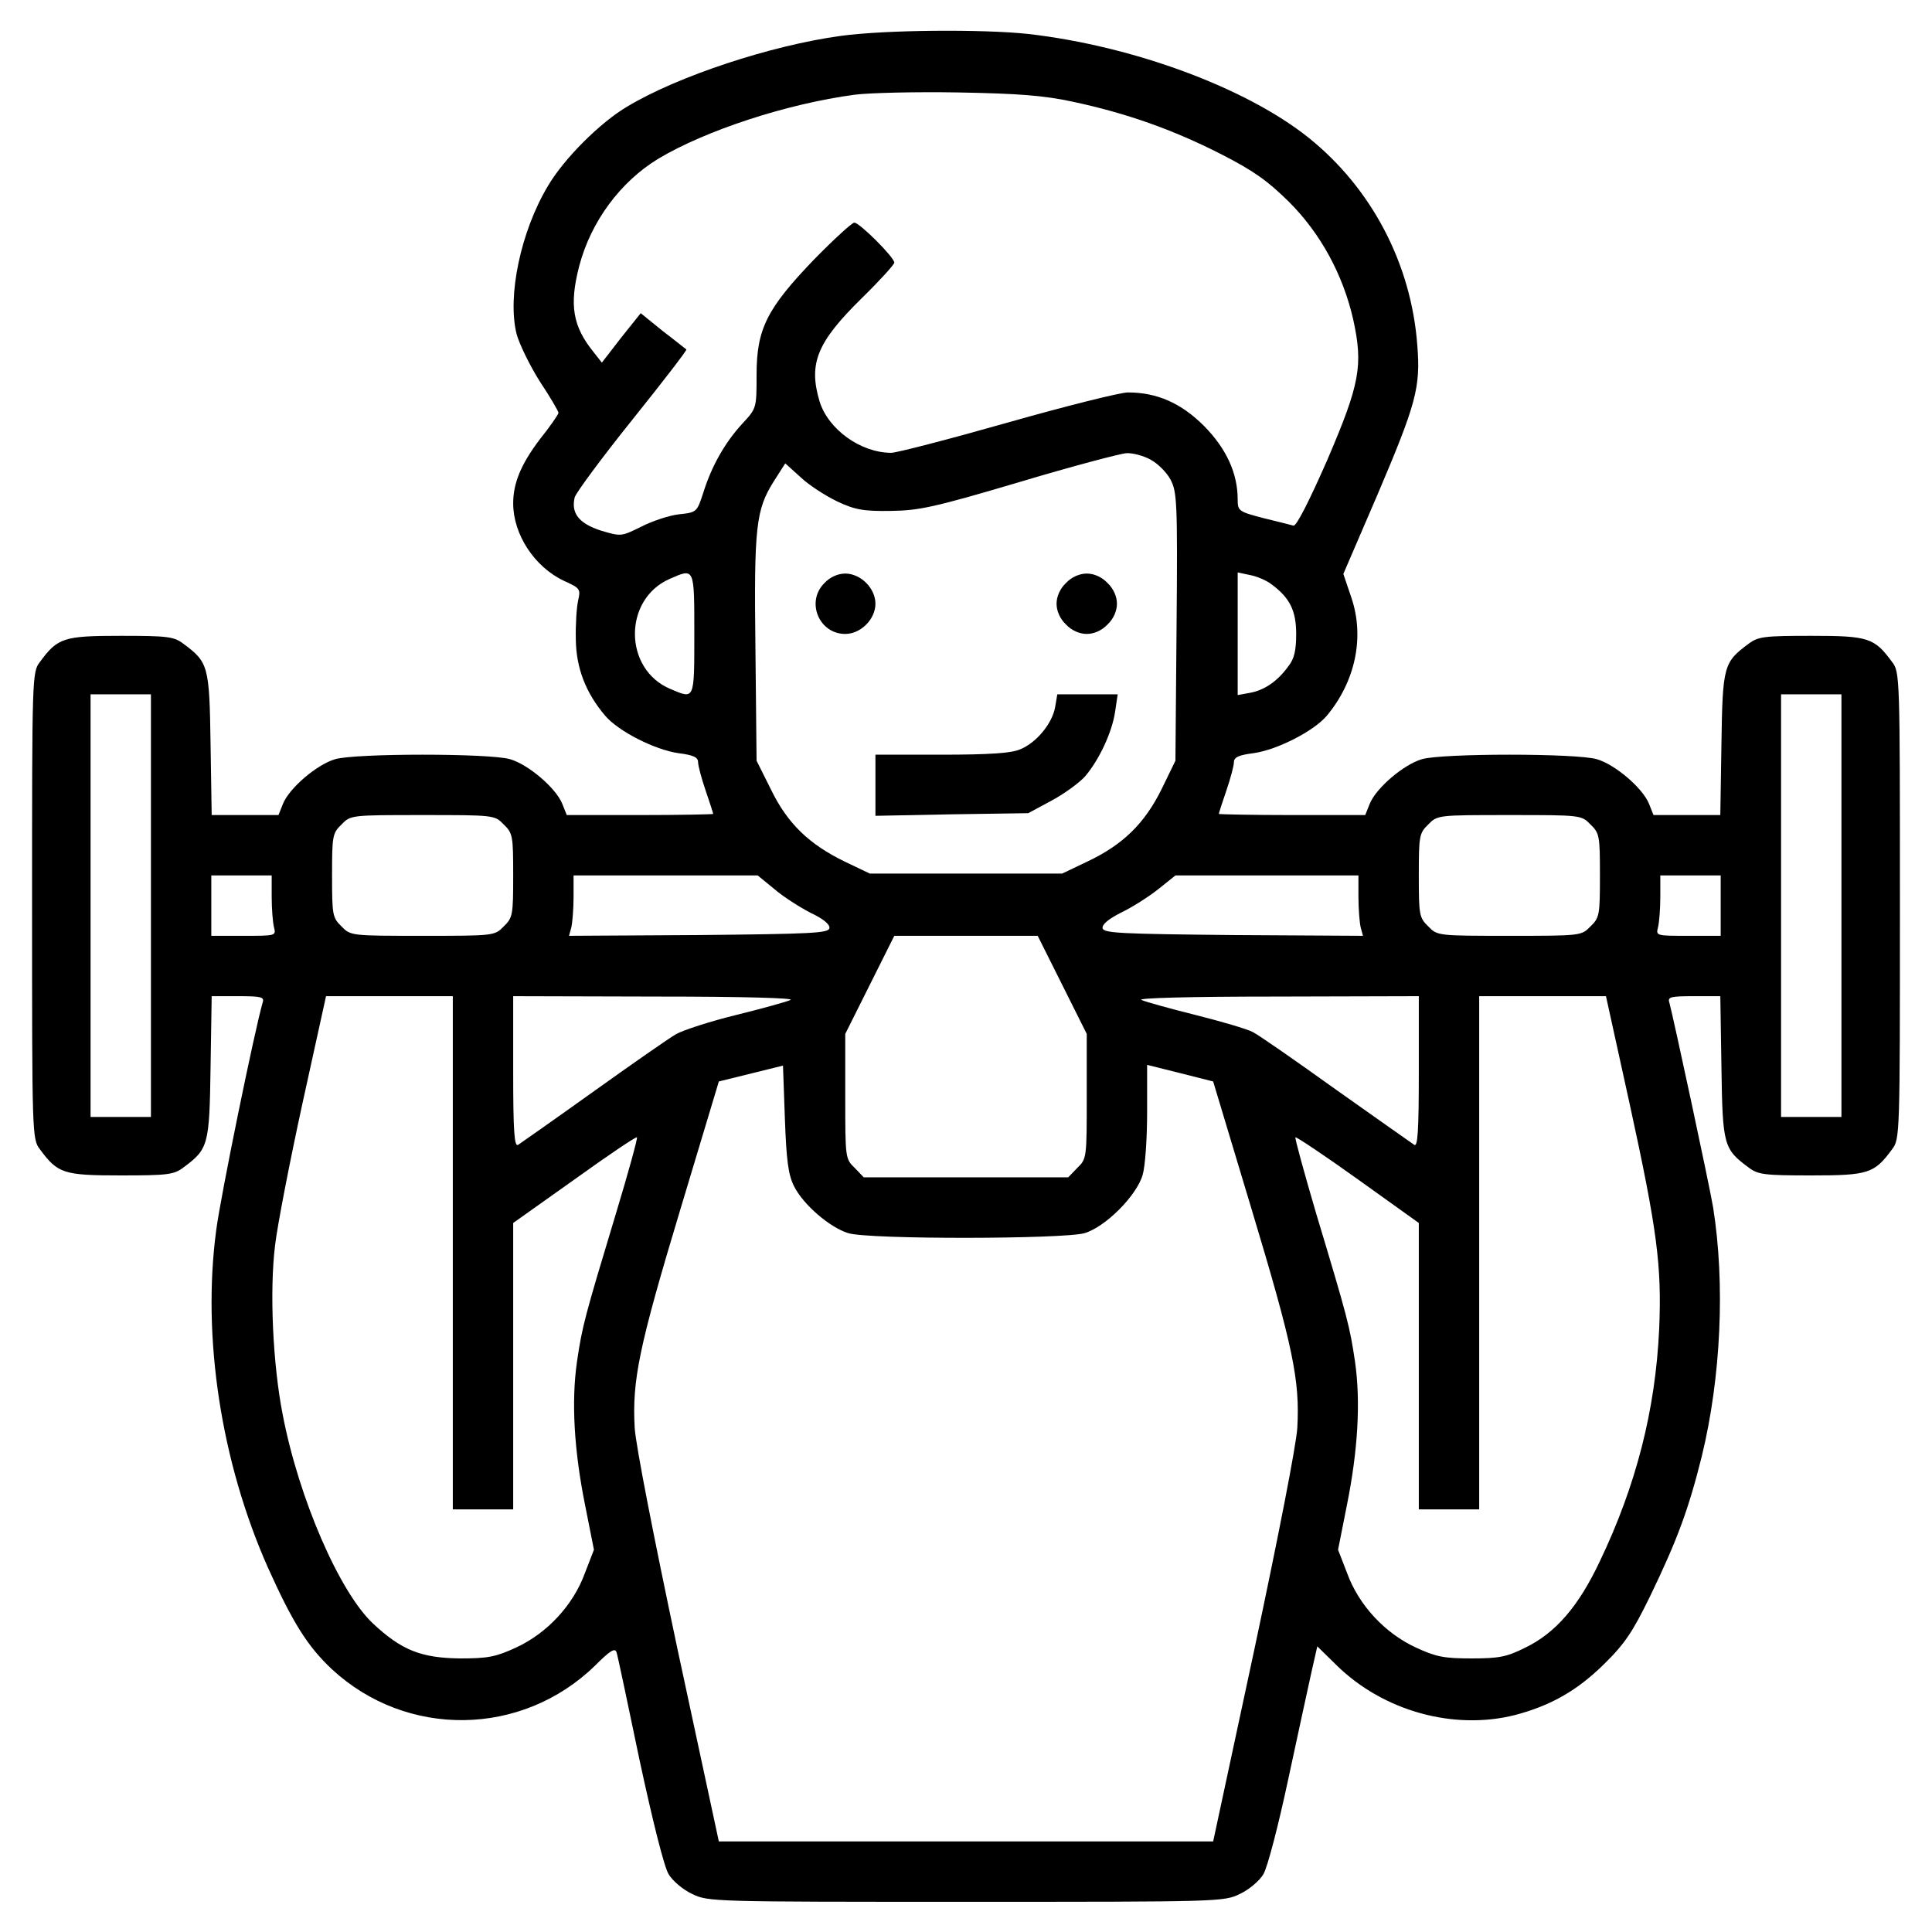 <?xml version="1.0" standalone="no"?>
<!DOCTYPE svg PUBLIC "-//W3C//DTD SVG 20010904//EN"
 "http://www.w3.org/TR/2001/REC-SVG-20010904/DTD/svg10.dtd">
<svg version="1.0" xmlns="http://www.w3.org/2000/svg"
 width="512pt" height="512pt" viewBox="0 0 512 512"
 preserveAspectRatio="xMidYMid meet">

<g transform="translate(0,512) scale(0.1,-0.1)"
fill="#000000" stroke="none">
<path d="M2229 5025 c-185 -25 -433 -107 -566 -187 -72 -42 -169 -139 -211
-211 -72 -120 -108 -292 -83 -392 7 -26 34 -82 61 -125 28 -42 50 -80 50 -84
0 -4 -22 -36 -50 -71 -49 -65 -70 -115 -70 -169 0 -82 56 -168 134 -205 44
-20 45 -22 38 -53 -4 -18 -7 -64 -6 -103 1 -75 26 -141 78 -202 35 -41 131
-90 194 -99 40 -5 52 -11 52 -24 0 -9 9 -43 20 -75 11 -32 20 -60 20 -62 0 -1
-87 -3 -194 -3 l-194 0 -12 30 c-17 42 -90 104 -138 118 -53 16 -411 16 -464
0 -48 -14 -121 -76 -138 -118 l-12 -30 -89 0 -88 0 -3 189 c-3 207 -6 216 -72
265 -25 19 -42 21 -166 21 -151 0 -167 -5 -214 -69 -21 -27 -21 -37 -21 -646
0 -609 0 -619 21 -646 47 -64 63 -69 214 -69 124 0 141 2 166 21 66 49 69 58
72 265 l3 189 70 0 c62 0 70 -2 65 -17 -22 -77 -111 -511 -123 -603 -38 -284
13 -614 136 -892 67 -149 106 -211 171 -272 198 -183 503 -179 697 10 40 40
53 48 57 35 3 -9 30 -137 61 -286 34 -158 65 -283 77 -302 10 -17 38 -41 62
-52 42 -21 55 -21 726 -21 671 0 684 0 726 21 24 11 52 35 62 52 11 18 40 130
66 252 26 121 54 250 62 286 l15 66 52 -51 c124 -121 310 -172 472 -131 95 25
165 65 236 135 56 55 76 86 122 180 73 151 102 231 137 371 51 210 62 457 30
659 -10 60 -105 502 -116 543 -5 15 3 17 65 17 l70 0 3 -189 c3 -207 6 -216
72 -265 25 -19 42 -21 166 -21 151 0 167 5 214 69 21 27 21 37 21 646 0 609 0
619 -21 646 -47 64 -63 69 -214 69 -124 0 -141 -2 -166 -21 -66 -49 -69 -58
-72 -265 l-3 -189 -88 0 -89 0 -12 30 c-17 42 -90 104 -138 118 -53 16 -411
16 -464 0 -48 -14 -121 -76 -138 -118 l-12 -30 -194 0 c-107 0 -194 2 -194 3
0 2 9 30 20 62 11 32 20 66 20 75 0 13 12 19 52 24 63 9 159 58 194 99 76 91
101 209 65 314 l-21 62 90 209 c103 242 115 285 106 397 -16 216 -121 416
-288 550 -165 132 -464 243 -743 275 -121 13 -378 11 -496 -5z m616 -175 c140
-30 262 -73 390 -138 88 -45 124 -71 181 -127 84 -84 143 -193 170 -311 27
-123 18 -171 -69 -374 -48 -109 -81 -174 -89 -173 -7 2 -43 11 -80 20 -65 17
-68 19 -68 49 0 70 -30 135 -89 195 -61 61 -125 89 -202 89 -20 0 -164 -36
-319 -80 -155 -44 -294 -80 -308 -80 -81 0 -167 62 -190 136 -30 101 -7 157
112 274 47 46 86 89 86 94 0 14 -92 106 -106 106 -6 0 -54 -44 -106 -97 -125
-130 -153 -184 -153 -306 0 -89 0 -89 -38 -130 -46 -50 -81 -112 -103 -182
-17 -52 -17 -53 -65 -58 -26 -3 -71 -18 -100 -33 -53 -26 -53 -26 -107 -10
-58 19 -79 46 -69 88 4 13 72 105 153 206 81 101 145 184 143 186 -2 1 -30 24
-63 49 l-58 47 -52 -65 -51 -66 -22 28 c-55 68 -65 124 -38 228 31 118 109
223 209 284 125 75 341 146 521 170 39 5 162 8 275 6 161 -3 227 -8 305 -25z
m204 -948 c19 -10 43 -34 53 -53 17 -32 19 -59 16 -390 l-3 -355 -37 -76 c-45
-91 -103 -147 -196 -191 l-67 -32 -255 0 -255 0 -65 31 c-95 46 -153 101 -197
192 l-38 76 -3 295 c-4 326 1 370 49 446 l30 47 41 -37 c22 -21 66 -49 97 -64
47 -22 69 -26 141 -25 75 1 114 9 340 76 140 42 269 76 285 77 17 1 46 -7 64
-17z m-1209 -462 c0 -177 1 -173 -63 -146 -125 52 -126 238 -2 292 66 29 65
31 65 -146z m1529 132 c49 -36 66 -70 66 -132 0 -44 -5 -66 -21 -86 -28 -39
-63 -63 -101 -70 l-33 -6 0 162 0 163 33 -7 c17 -3 43 -14 56 -24z m-2969
-852 l0 -560 -80 0 -80 0 0 560 0 560 80 0 80 0 0 -560z m4480 0 l0 -560 -80
0 -80 0 0 560 0 560 80 0 80 0 0 -560z m-3545 215 c24 -23 25 -31 25 -135 0
-104 -1 -112 -25 -135 -24 -25 -26 -25 -215 -25 -189 0 -191 0 -215 25 -24 23
-25 31 -25 135 0 104 1 112 25 135 24 25 26 25 215 25 189 0 191 0 215 -25z
m2880 0 c24 -23 25 -31 25 -135 0 -104 -1 -112 -25 -135 -24 -25 -26 -25 -215
-25 -189 0 -191 0 -215 25 -24 23 -25 31 -25 135 0 104 1 112 25 135 24 25 26
25 215 25 189 0 191 0 215 -25z m-3495 -192 c0 -32 3 -68 6 -80 6 -23 5 -23
-80 -23 l-86 0 0 80 0 80 80 0 80 0 0 -57z m1332 21 c23 -20 67 -48 96 -63 34
-16 52 -31 50 -41 -3 -13 -48 -15 -347 -18 l-343 -2 6 22 c3 13 6 49 6 81 l0
57 244 0 244 0 44 -36z m1548 -21 c0 -32 3 -68 6 -81 l6 -22 -343 2 c-299 3
-344 5 -347 18 -2 10 16 25 50 42 29 14 73 42 98 62 l45 36 243 0 242 0 0 -57z
m960 -23 l0 -80 -86 0 c-85 0 -86 0 -80 23 3 12 6 48 6 80 l0 57 80 0 80 0 0
-80z m-1745 -210 l65 -130 0 -165 c0 -163 0 -166 -25 -190 l-24 -25 -271 0
-271 0 -24 25 c-25 24 -25 27 -25 190 l0 165 65 130 65 130 190 0 190 0 65
-130z m-1615 -710 l0 -680 80 0 80 0 0 379 0 380 162 115 c89 64 163 114 166
112 2 -3 -23 -94 -56 -203 -83 -275 -89 -297 -103 -392 -15 -105 -8 -234 22
-382 l23 -116 -24 -62 c-31 -85 -100 -159 -182 -197 -54 -25 -75 -29 -148 -29
-104 1 -156 22 -231 92 -89 83 -197 331 -240 555 -26 133 -35 327 -20 448 6
52 39 222 73 378 l62 282 168 0 168 0 0 -680z m895 670 c-11 -5 -76 -23 -145
-40 -69 -17 -140 -40 -159 -51 -19 -11 -118 -80 -220 -153 -102 -73 -192 -136
-198 -140 -10 -6 -13 36 -13 193 l0 201 378 -1 c235 0 369 -4 357 -9z m1665
-191 c0 -157 -3 -199 -12 -193 -7 5 -100 70 -207 146 -106 76 -205 145 -221
153 -15 8 -83 28 -151 45 -68 17 -133 35 -144 40 -12 5 122 9 358 9 l377 1 0
-201z m558 -81 c74 -339 86 -432 79 -600 -10 -215 -61 -414 -157 -615 -57
-121 -118 -191 -199 -230 -48 -24 -69 -28 -141 -28 -73 0 -94 4 -148 29 -82
38 -151 112 -182 197 l-24 62 23 116 c30 148 37 277 22 382 -14 94 -19 114
-103 393 -32 109 -57 200 -55 202 2 2 77 -48 165 -111 l162 -116 0 -379 0
-380 80 0 80 0 0 680 0 680 168 0 168 0 62 -282z m-2214 -221 c24 -49 95 -110
144 -125 55 -17 570 -16 626 0 55 16 138 99 154 154 7 23 12 97 12 167 l0 125
88 -22 87 -22 102 -339 c110 -365 128 -453 121 -579 -3 -47 -51 -292 -114
-588 l-109 -508 -655 0 -655 0 -109 507 c-63 297 -111 542 -114 589 -7 126 11
214 121 579 l102 339 85 21 85 21 5 -140 c4 -111 9 -149 24 -179z"/>
<path d="M2185 3575 c-50 -49 -15 -135 55 -135 41 0 80 39 80 80 0 41 -39 80
-80 80 -19 0 -40 -9 -55 -25z"/>
<path d="M2825 3575 c-16 -15 -25 -36 -25 -55 0 -19 9 -40 25 -55 15 -16 36
-25 55 -25 19 0 40 9 55 25 16 15 25 36 25 55 0 19 -9 40 -25 55 -15 16 -36
25 -55 25 -19 0 -40 -9 -55 -25z"/>
<path d="M2796 3245 c-8 -43 -50 -94 -93 -111 -23 -10 -82 -14 -208 -14 l-175
0 0 -81 0 -81 203 4 202 3 63 34 c35 19 74 48 88 64 38 45 71 117 79 170 l7
47 -80 0 -80 0 -6 -35z"/>
</g>
</svg>
